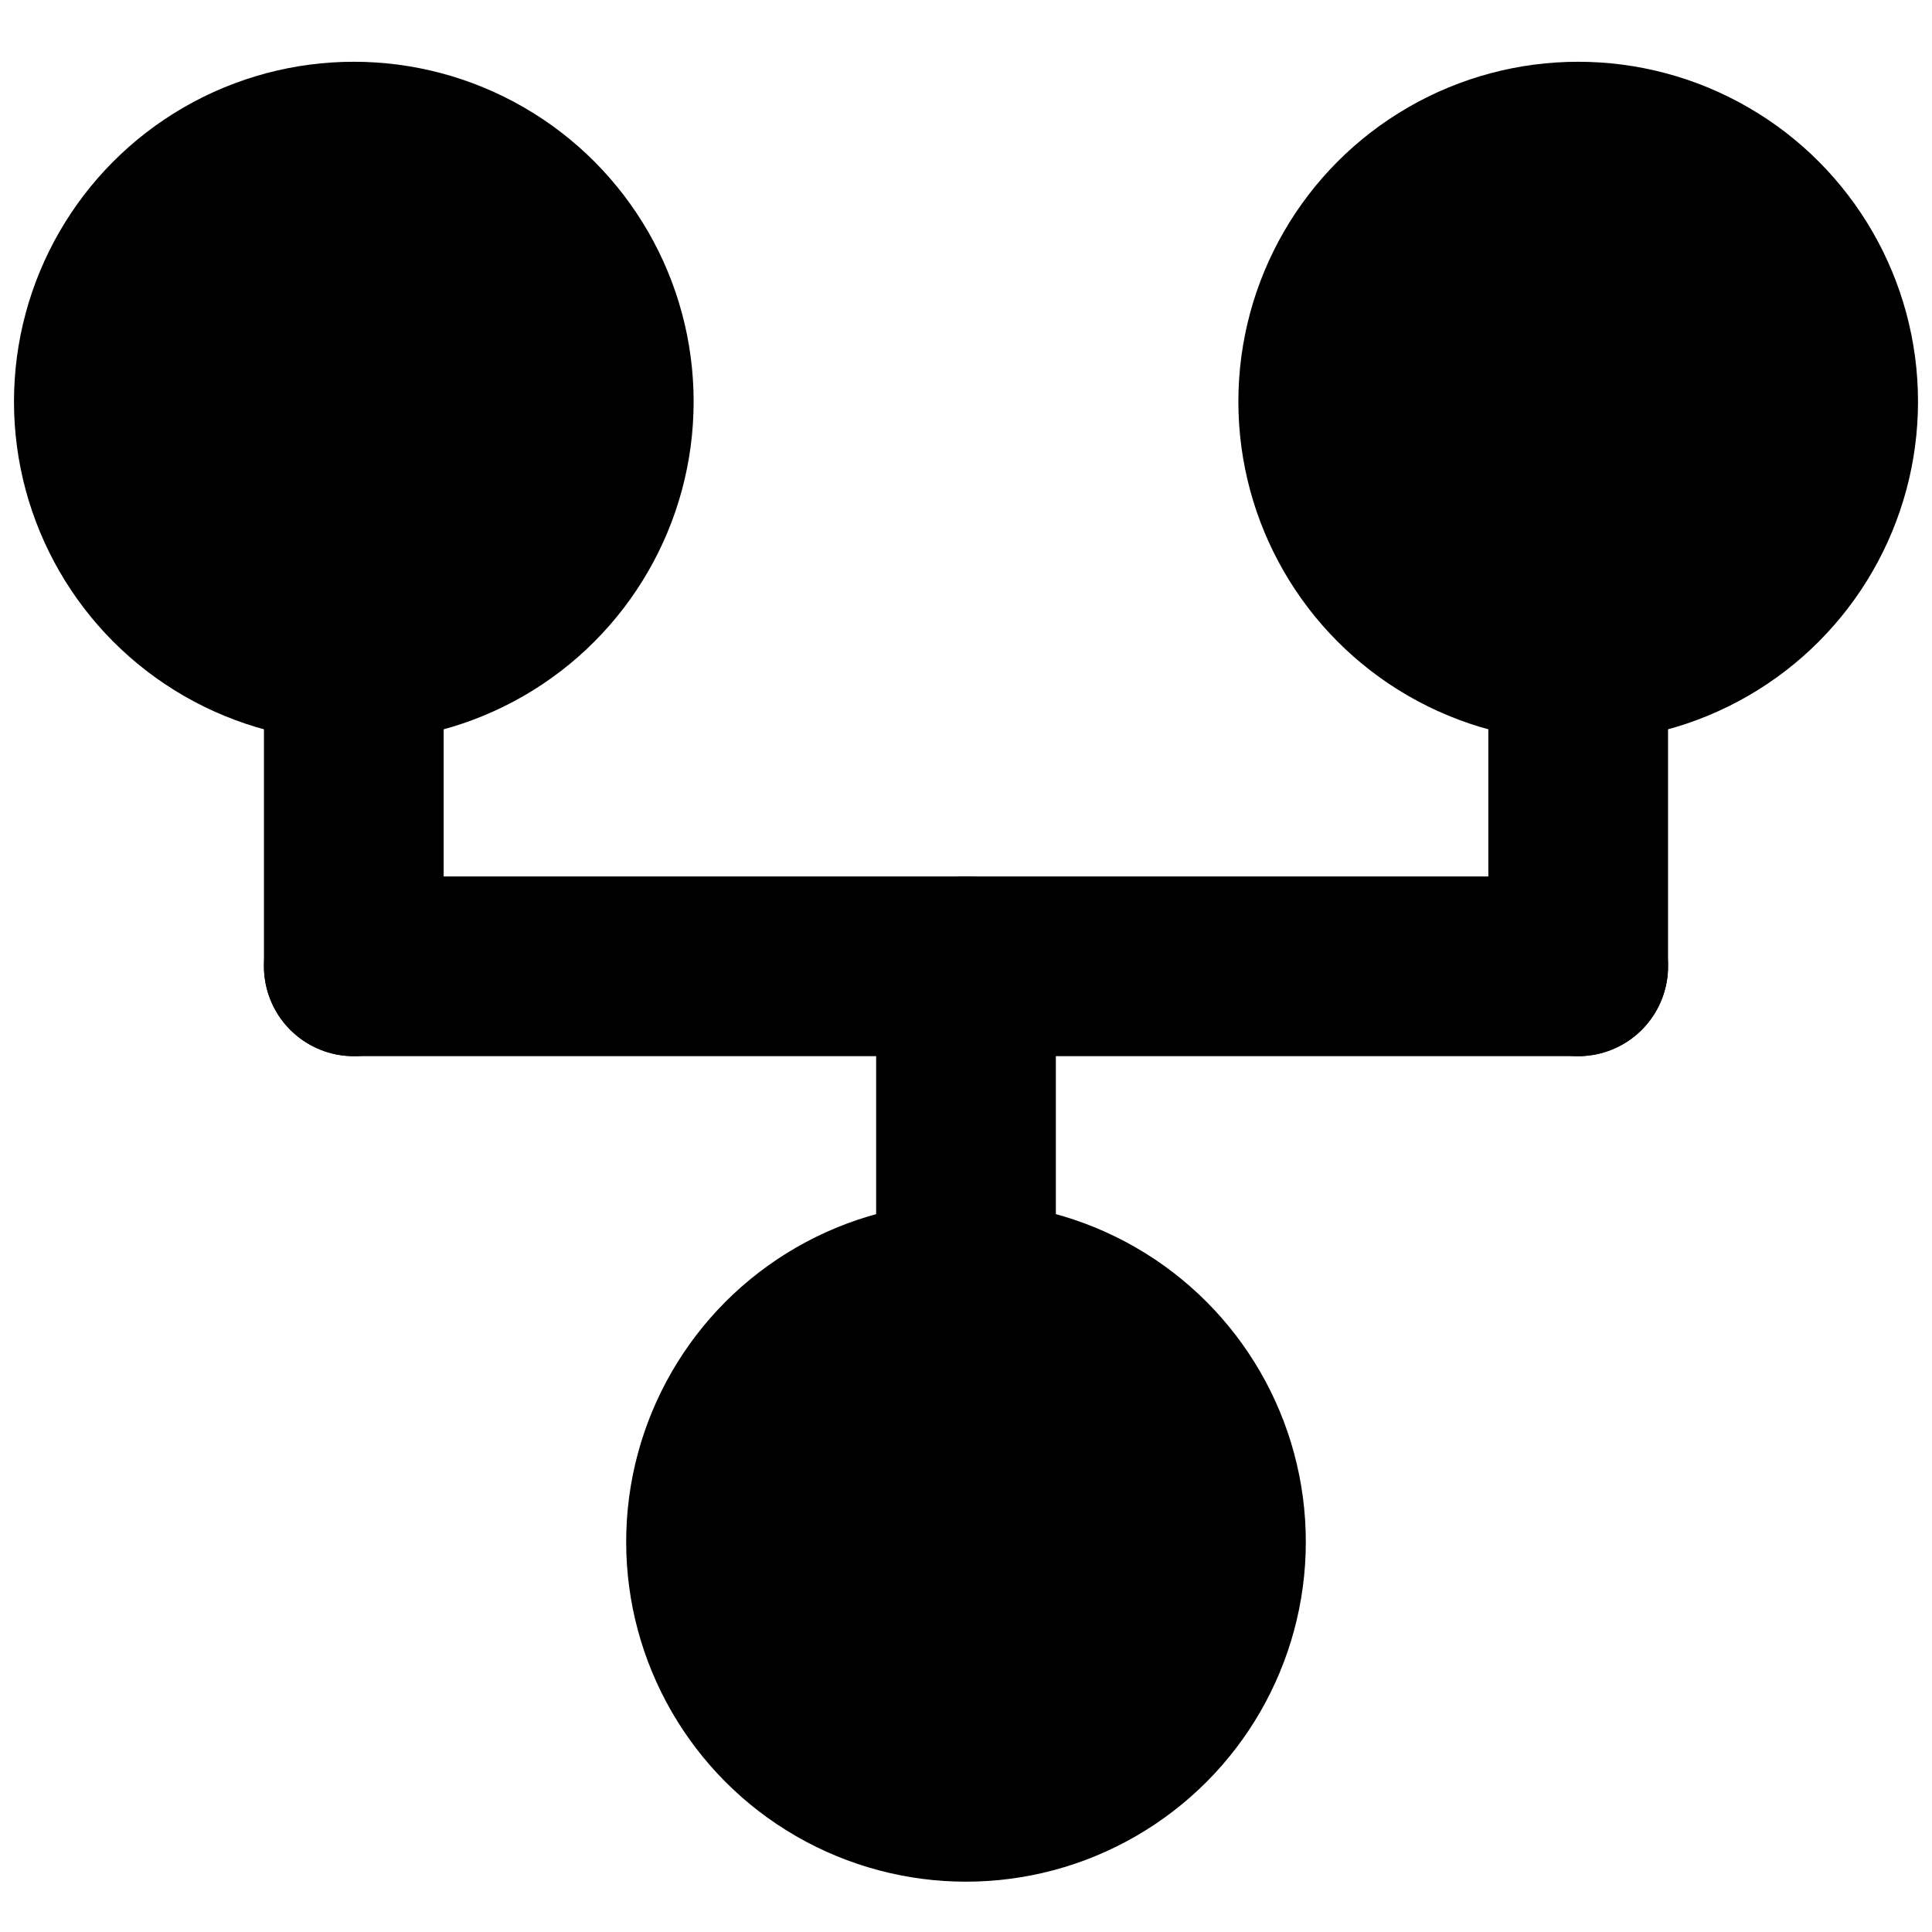 <?xml version="1.0" encoding="utf-8"?>
<!-- Generator: Adobe Illustrator 16.0.4, SVG Export Plug-In . SVG Version: 6.00 Build 0)  -->
<!DOCTYPE svg PUBLIC "-//W3C//DTD SVG 1.1//EN" "http://www.w3.org/Graphics/SVG/1.1/DTD/svg11.dtd">
<svg version="1.1" id="Layer_1" xmlns="http://www.w3.org/2000/svg" xmlns:xlink="http://www.w3.org/1999/xlink" x="0px" y="0px"
	 width="64.5px" height="64.5px" viewBox="0 0 64.5 64.5" enable-background="new 0 0 64.5 64.5" xml:space="preserve">
<circle stroke="#000000" stroke-miterlimit="10" cx="52.688" cy="13.407" r="10.845"/>
<circle stroke="#000000" stroke-miterlimit="10" cx="11.812" cy="13.407" r="10.845"/>
<circle stroke="#000000" stroke-miterlimit="10" cx="32.25" cy="51.475" r="10.845"/>
<line fill="none" stroke="#000000" stroke-width="6" stroke-linecap="round" stroke-miterlimit="10" x1="32.25" y1="51.475" x2="32.25" y2="32.26"/>
<line fill="none" stroke="#000000" stroke-width="6" stroke-linecap="round" stroke-miterlimit="10" x1="52.688" y1="32.26" x2="32.25" y2="32.26"/>
<line fill="none" stroke="#000000" stroke-width="6" stroke-linecap="round" stroke-miterlimit="10" x1="52.688" y1="32.26" x2="52.688" y2="13.407"/>
<line fill="none" stroke="#000000" stroke-width="6" stroke-linecap="round" stroke-miterlimit="10" x1="11.812" y1="32.26" x2="32.25" y2="32.26"/>
<line fill="none" stroke="#000000" stroke-width="6" stroke-linecap="round" stroke-miterlimit="10" x1="11.812" y1="13.407" x2="11.812" y2="32.26"/>
</svg>
